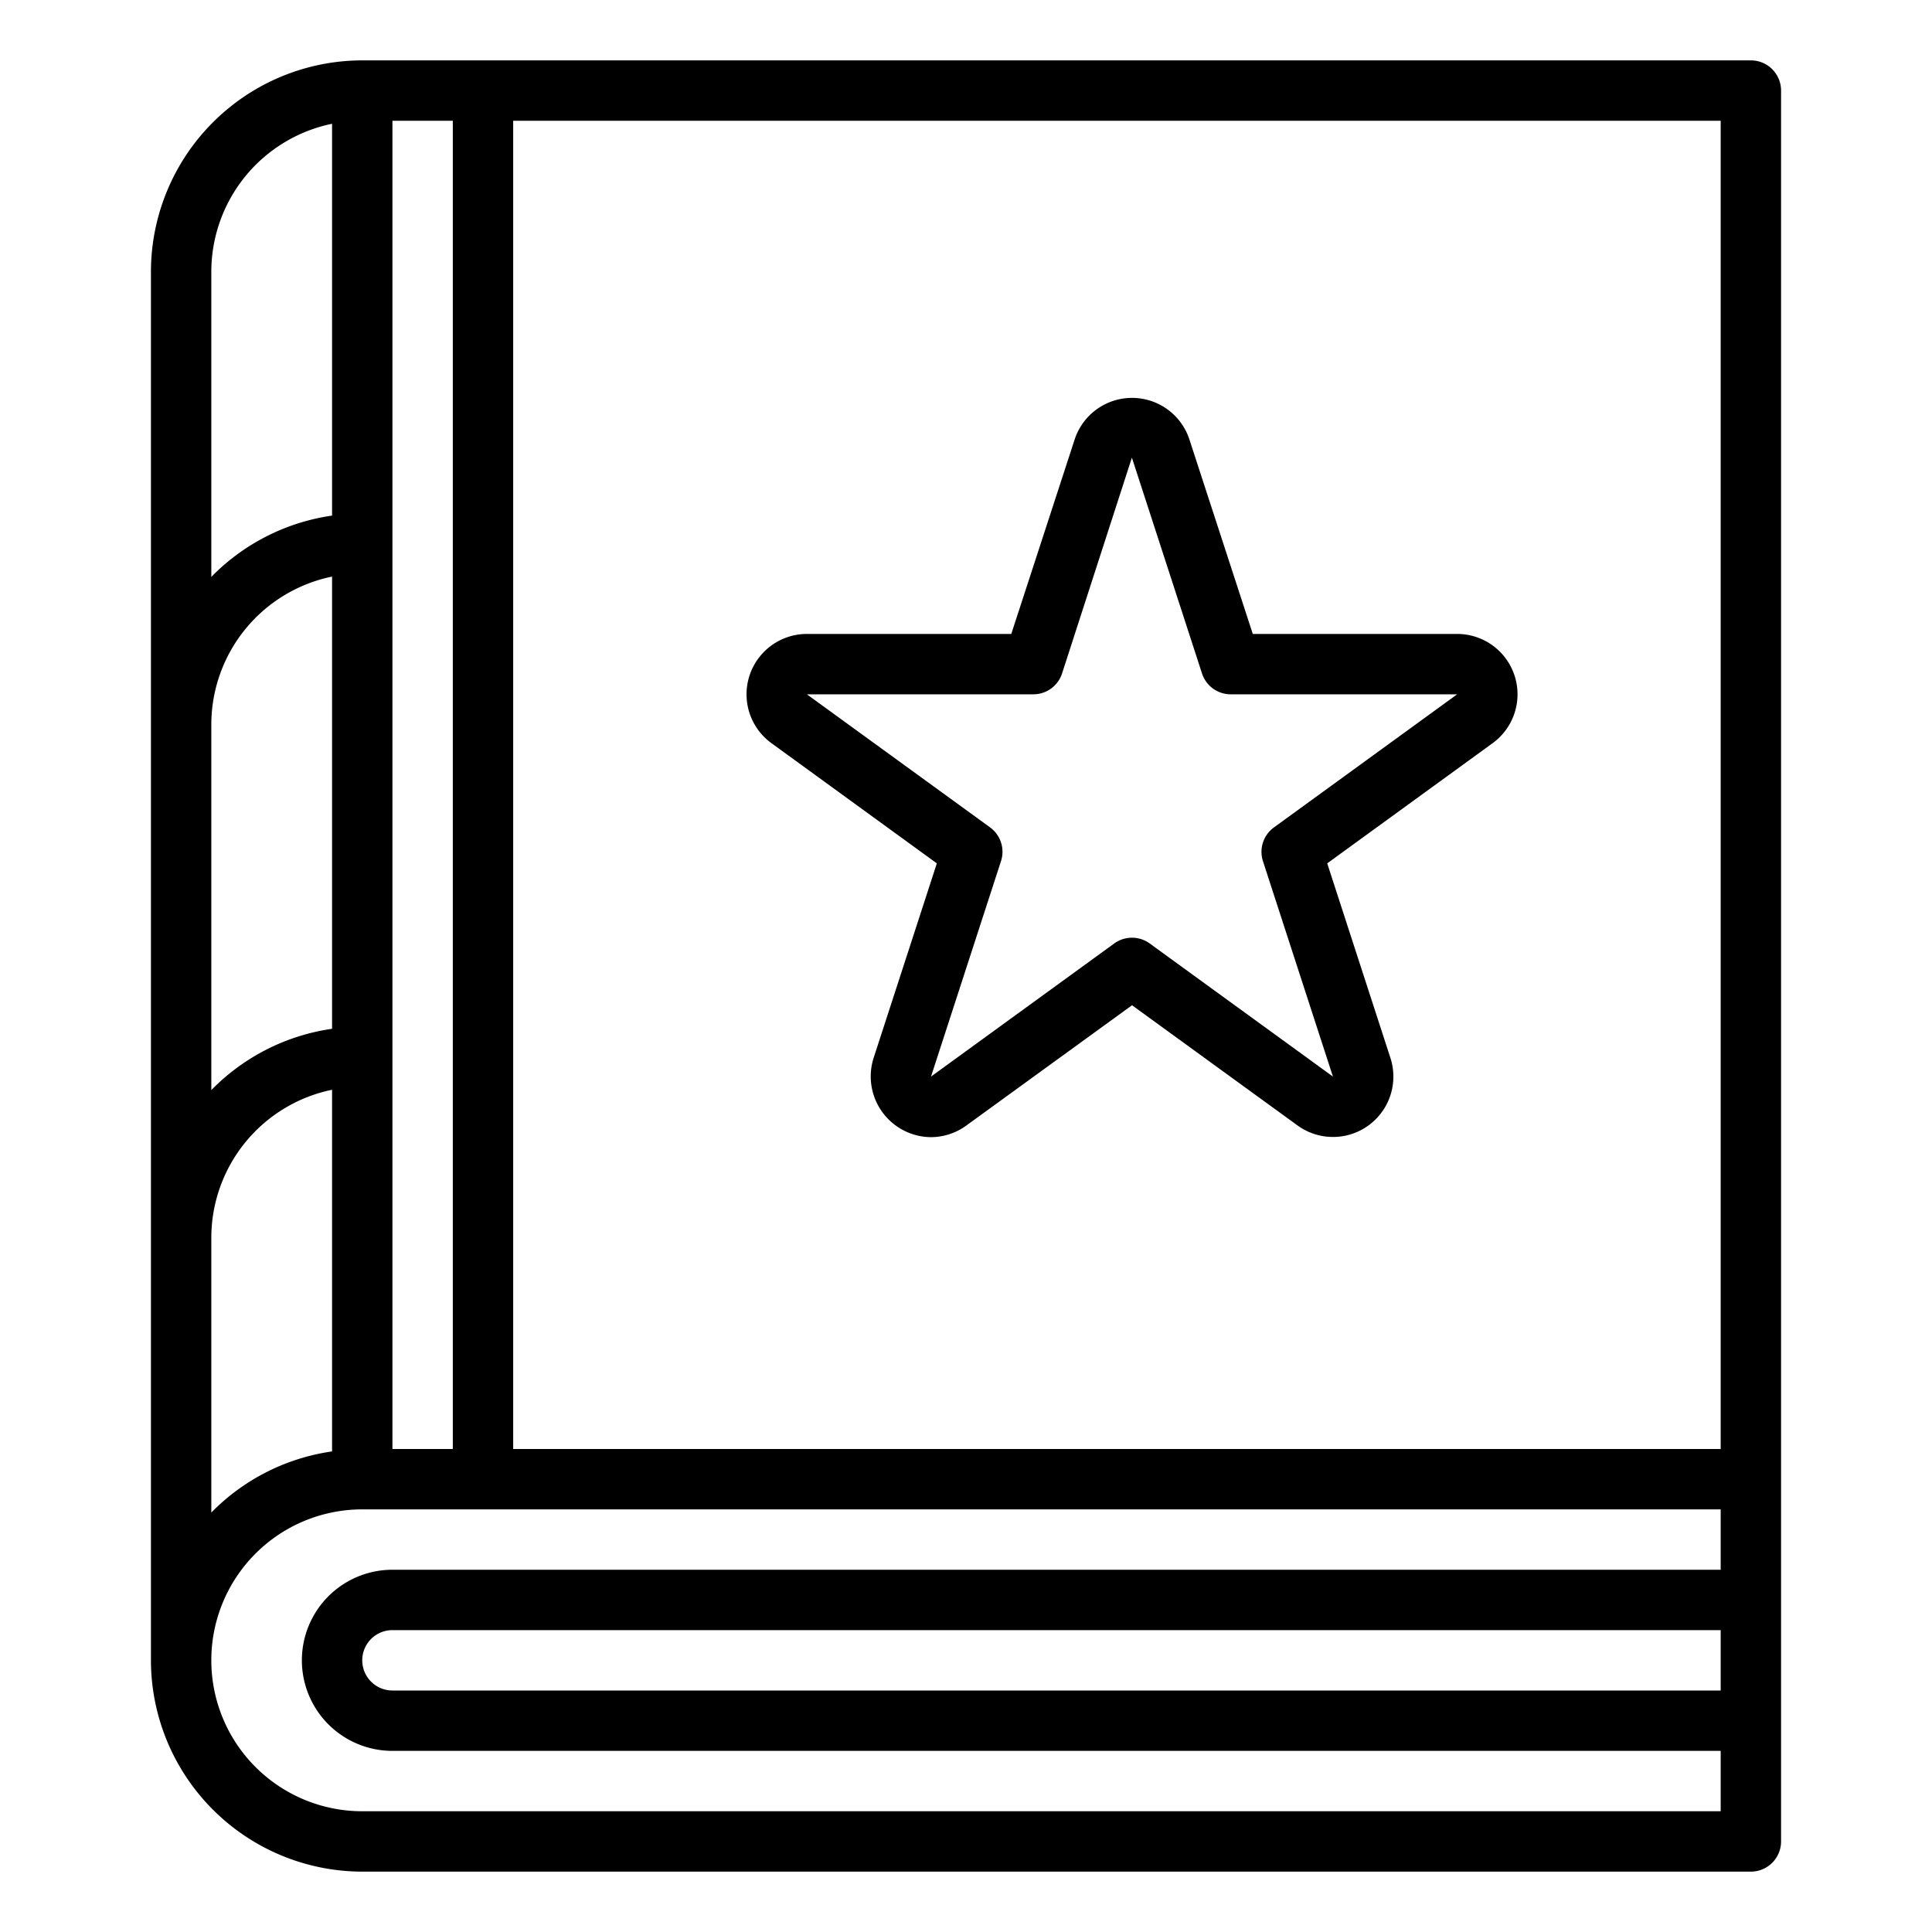 <svg xmlns="http://www.w3.org/2000/svg" viewBox="0 0 64 64" x="0px" y="0px"><g><path d="M58,2H12A7.009,7.009,0,0,0,5,9V55a7.009,7.009,0,0,0,7,7H58a1,1,0,0,0,1-1V3A1,1,0,0,0,58,2ZM57,48H17V4H57ZM13,4h2V48H13ZM7,9a5.009,5.009,0,0,1,4-4.9V17.08a6.978,6.978,0,0,0-4,2.031ZM7,24a5.009,5.009,0,0,1,4-4.9V34.08a6.978,6.978,0,0,0-4,2.031Zm4,12.1V48.08a6.988,6.988,0,0,0-4,2.025V41A5.009,5.009,0,0,1,11,36.1ZM12,60a5,5,0,0,1,0-10H57v2H13a3,3,0,0,0,0,6H57v2Zm45-6v2H13a1,1,0,0,1,0-2Z"></path><path d="M25.553,24.617,31.034,28.6,28.94,35.045a2.012,2.012,0,0,0,1.9,2.625,2,2,0,0,0,1.177-.39L37.5,33.3l5.481,3.981a2,2,0,0,0,3.079-2.234L43.966,28.6l5.481-3.983A2,2,0,0,0,48.271,21H41.5L39.4,14.556h0a2,2,0,0,0-3.8,0L33.5,21H26.729a2,2,0,0,0-1.176,3.617ZM34.23,23a1,1,0,0,0,.952-.691l2.313-7.148.005.013,2.318,7.135A1,1,0,0,0,40.77,23h7.5L42.2,27.41a1,1,0,0,0-.363,1.117l2.318,7.136-6.069-4.409a1,1,0,0,0-1.176,0l-6.069,4.409,2.318-7.136A1,1,0,0,0,32.8,27.41L26.729,23Z"></path></g></svg>